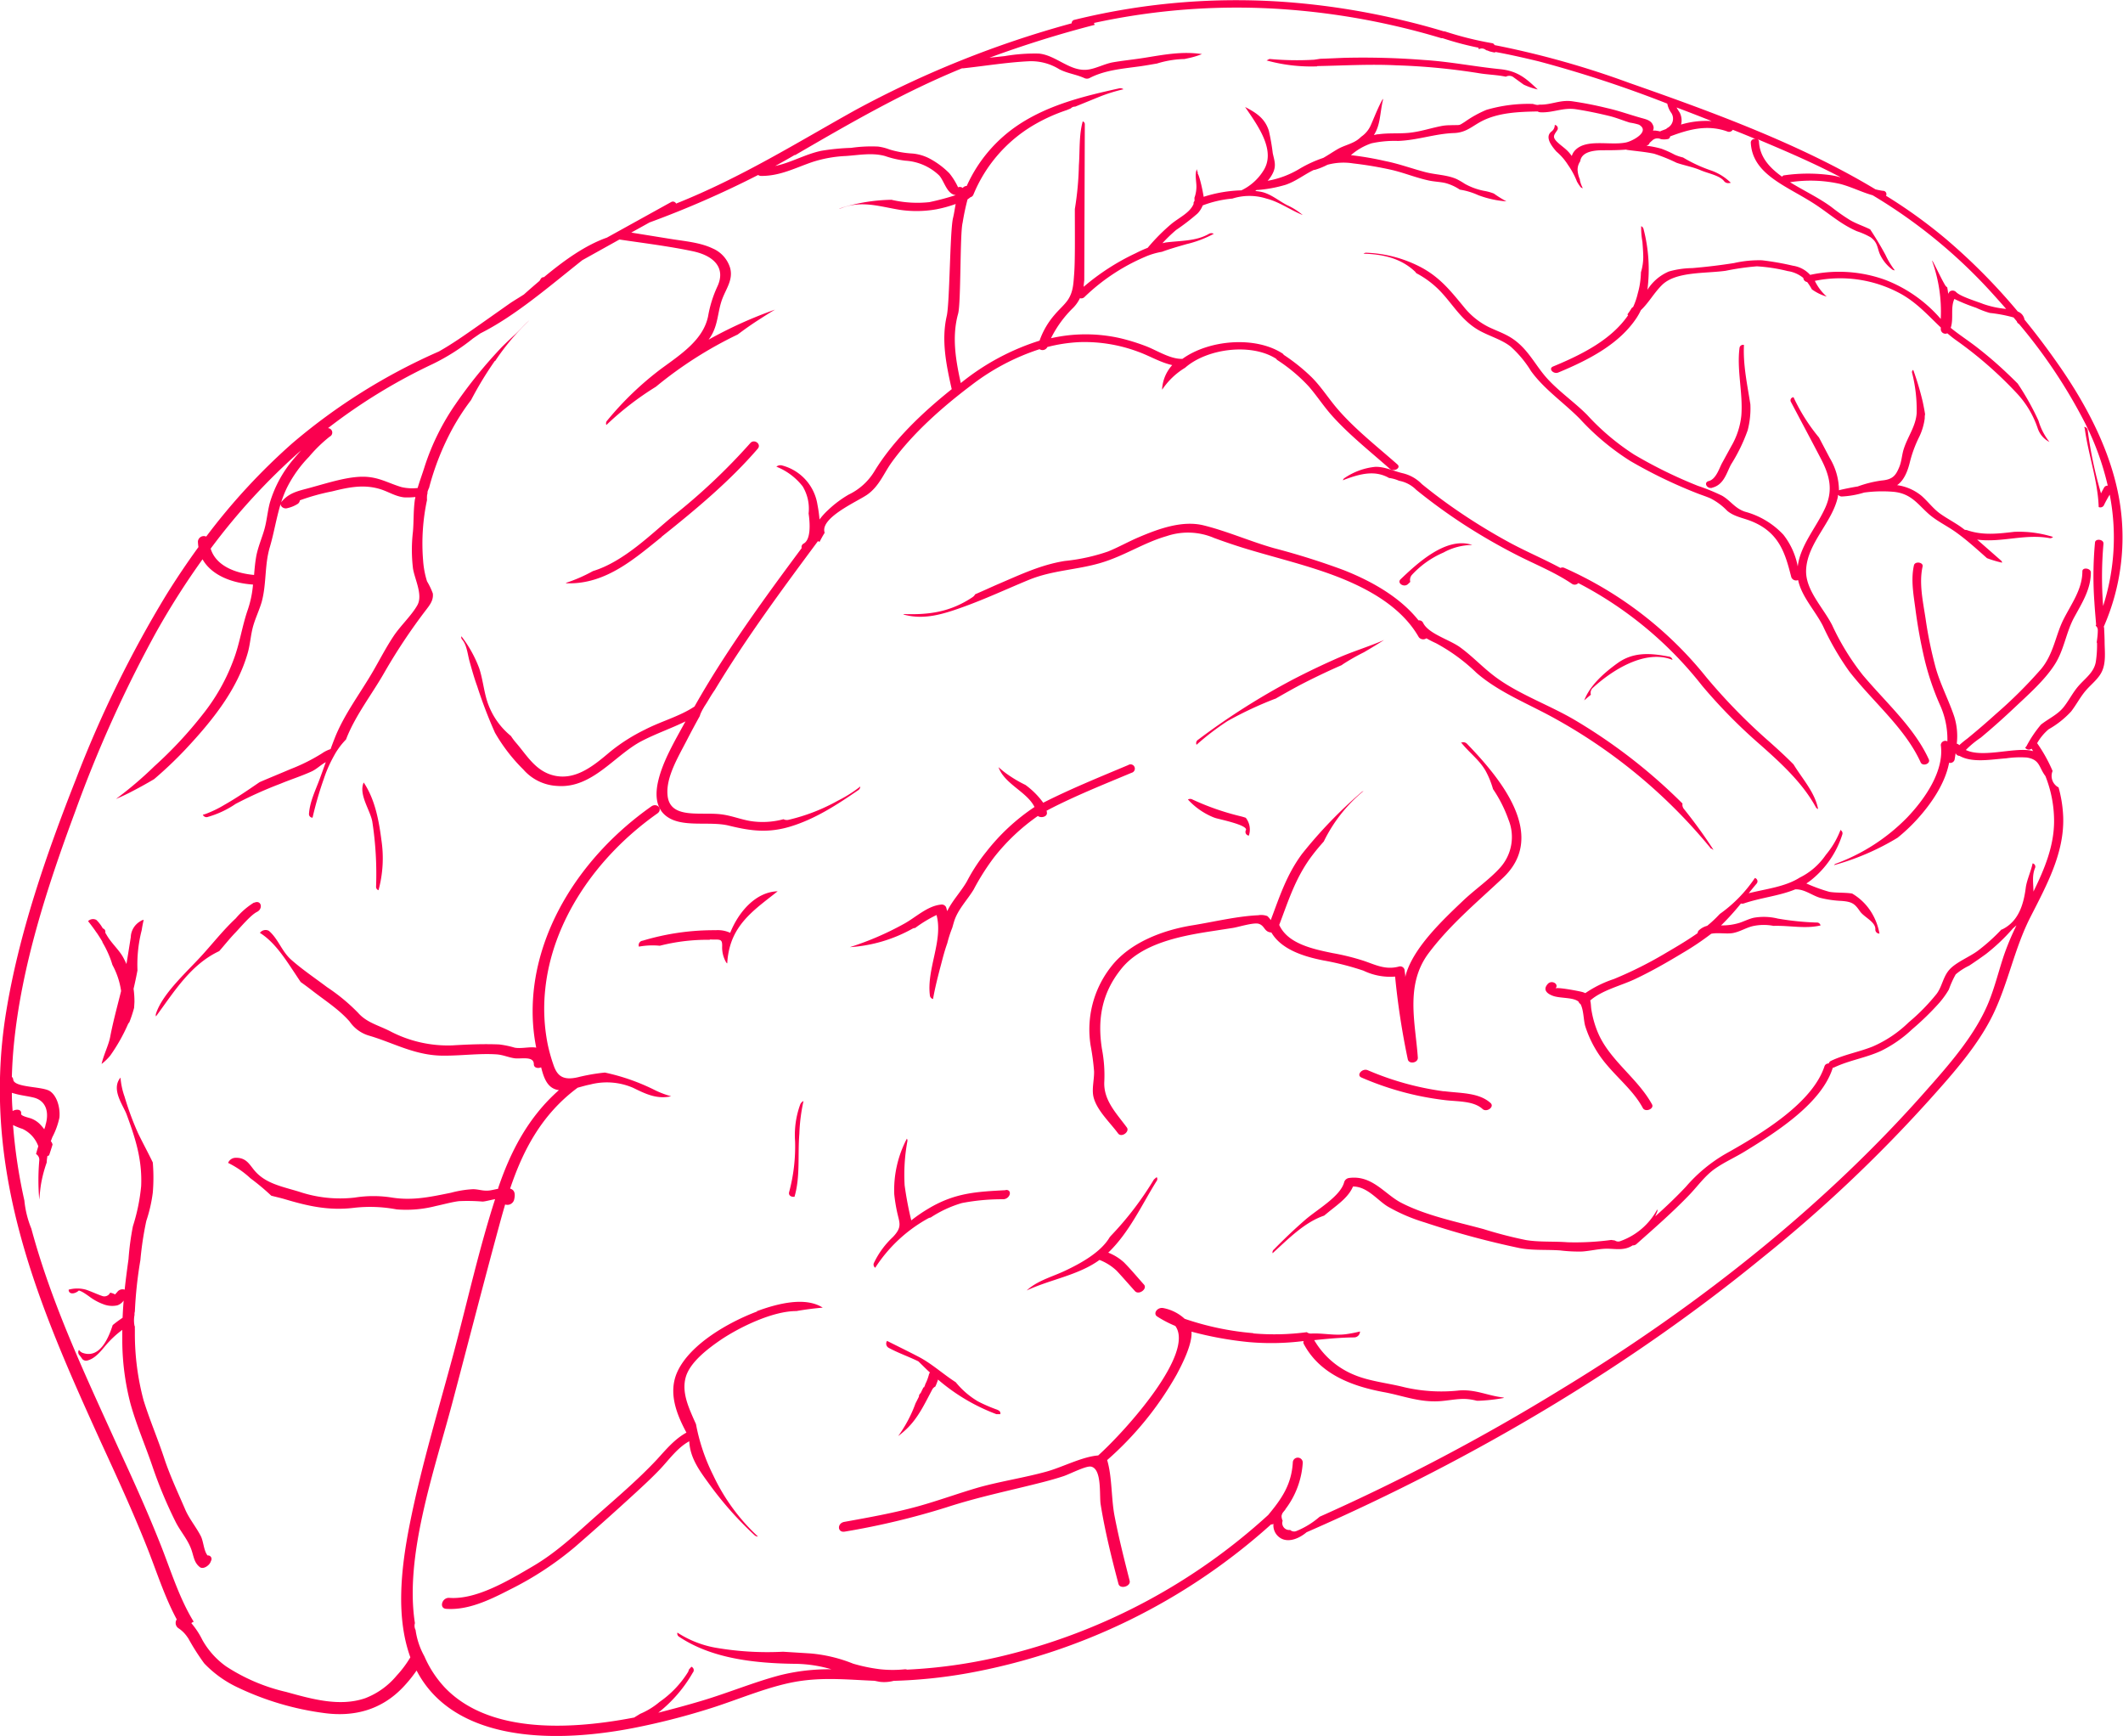 <svg xmlns="http://www.w3.org/2000/svg" viewBox="0 0 357.96 292.66"><path d="M354.66 91.65c.08-.72-1.34-.92-1.42-.2a61.22 61.22 0 0 0-.1 10.11c.07 1.22.19 2.48.29 3.74l-.08.19a.92.92 0 0 1 .36.79c0 .72-.1 1.44-.2 2.14l.07-.13a18.85 18.85 0 0 1-.2 3.26c-.28 1.74-1.67 2.7-2.84 4-1 1.12-1.61 2.4-2.51 3.56-1 1.33-2.57 2-3.9 3.05a20 20 0 0 0-2.41 3.57 1 1 0 0 1-.26.31.75.75 0 0 0 1.08.18l.27.41a5.39 5.39 0 0 0-.55-.12c-2.93-.47-8 1.27-10.8-.07a15.87 15.87 0 0 1 2.52-2.08l1.38-1.17q2.16-1.86 4.19-3.78c2.44-2.3 5.16-4.68 6.88-7.35 1.62-2.5 1.92-5.46 3.31-8s2.8-4.77 2.8-7.55c0-.73-1.43-.93-1.43-.19 0 3-1.82 5.42-3.17 8.08s-1.66 5.83-3.79 8.39a76.86 76.86 0 0 1-7.6 7.56q-2.33 2.11-4.82 4.15a17.21 17.21 0 0 0-1.38 1.13.64.64 0 0 0-.42-.25 11 11 0 0 0-.42-4.56c-.93-2.79-2.35-5.44-3.14-8.27a69 69 0 0 1-1.69-8.21c-.44-2.91-1.14-6-.51-8.83.16-.74-1.3-.94-1.46-.2-.53 2.39-.09 4.84.24 7.29a84.51 84.51 0 0 0 1.56 8.61 45.16 45.16 0 0 0 2.53 7.5 14 14 0 0 1 1.31 6.27.76.76 0 0 0-1.11.62c.59 4.28-2.52 8.92-5.68 12.23a32.52 32.52 0 0 1-12 7.77.75.75 0 0 0-.33.23h.08a42.15 42.15 0 0 0 10.63-4.59 29.69 29.69 0 0 0 3.34-3.15c2.45-2.7 4.71-6.08 5.36-9.5a.75.75 0 0 0 .92-.5q.1-.56.18-1.12a.71.71 0 0 0 .66.46c2.16 1.22 5.28.6 7.82.42a16.43 16.43 0 0 1 3.53-.14c1.8.29 2 1.18 2.59 2.28a6.27 6.27 0 0 0 .54.85 20.53 20.53 0 0 1 1.46 7.58c0 4.18-1.59 8.05-3.48 11.89 0-1.33-.28-2.68.28-4a.57.57 0 0 0-.42-.76c-.29 1.39-1 2.85-1.16 4.15-.38 2.91-1.27 5.68-4 7h-.09a31.66 31.66 0 0 1-4.06 3.64c-1.37 1-3.6 1.89-4.7 3.11s-1.22 2.8-2.15 4.07a33.6 33.6 0 0 1-4.73 4.83 20.22 20.22 0 0 1-6.07 4.08c-2.3.92-4.75 1.34-7 2.4a.72.72 0 0 0-.42.47.68.68 0 0 0-.71.45c-2 6.11-10.33 11.22-16.59 14.72a25.93 25.93 0 0 0-6.78 5.6c-1.63 1.73-3.38 3.4-5.18 5 .13-.27.24-.55.35-.81a.61.61 0 0 0 0-.37 11.34 11.34 0 0 1-6.15 5.32 1 1 0 0 1-1-.08l-.61-.09a45.21 45.21 0 0 1-7.37.39c-2.28-.18-4.74 0-7-.37a71.69 71.69 0 0 1-7.16-1.85c-4.69-1.27-9.78-2.3-13.94-4.47-2.76-1.45-4.87-4.7-8.78-4.14a1 1 0 0 0-.78.7c-.63 2.4-4.52 4.57-6.57 6.35-1.83 1.59-3.58 3.26-5.28 5a.63.63 0 0 0-.22.63c2.67-2.43 5.4-5.23 8.69-6.34l.93-.76c1.65-1.31 3.22-2.45 3.94-4.15 2.42 0 4.13 2.33 5.85 3.37a29.42 29.42 0 0 0 6.23 2.68 144.81 144.81 0 0 0 16 4.33c2.23.43 4.59.23 6.89.4a25.46 25.46 0 0 0 3.65.18c1.49-.1 3-.51 4.43-.47s2.77.31 4.11-.57a.85.85 0 0 0 .65-.23c3.06-2.71 6.12-5.39 8.87-8.25 1.41-1.46 2.63-3.22 4.34-4.43 1.56-1.1 3.45-1.94 5.09-2.95 5.72-3.49 12.91-8.22 14.76-14a.53.53 0 0 0 0-.07 1 1 0 0 0 .29-.08c2.52-1.19 5.35-1.61 7.85-2.76a21.11 21.11 0 0 0 5.27-3.66 46.51 46.51 0 0 0 4.6-4.48 14.88 14.88 0 0 0 1.59-2.22 16.23 16.23 0 0 1 1.15-2.55 10.26 10.26 0 0 1 2.27-1.47q1.51-1 2.88-2a32.62 32.62 0 0 0 4.5-4.28l.6-.52a44.59 44.59 0 0 0-2.1 5c-.89 2.64-1.53 5.35-2.61 8-2.21 5.37-6.35 10.16-10.52 14.85-16.24 18.45-37.26 35.65-61.77 50.51a349.05 349.05 0 0 1-40.49 21.34 14 14 0 0 1-3.89 2.4 1 1 0 0 1-1.09-.17 1.17 1.17 0 0 1-1.26-1.55 1.46 1.46 0 0 1-.15-.47 1 1 0 0 1 0-.52l.13-.31c.15-.2.31-.39.47-.58v-.05a14.43 14.43 0 0 0 2.94-7.87.84.84 0 0 0-1.68 0c-.23 3.74-1.89 6.11-4.15 8.83a101.42 101.42 0 0 1-43.58 23.47 86.38 86.38 0 0 1-17.31 2.6.92.92 0 0 0-.36-.06 19.88 19.88 0 0 1-4.13 0 27.77 27.77 0 0 1-4.61-.95 24.93 24.93 0 0 0-7.17-1.72l-4.63-.29a51.28 51.28 0 0 1-11.57-.71 17.42 17.42 0 0 1-6.25-2.51.61.61 0 0 0 .26.68c5.34 3.58 12.33 4.5 19.7 4.58a22.54 22.54 0 0 1 6 .92 34 34 0 0 0-8.65 1c-4.4 1.16-8.8 3-13.24 4.32-2.37.71-4.82 1.37-7.3 2a23.33 23.33 0 0 0 5.82-6.75.62.62 0 0 0-.24-1c-.13.17-.28.33-.42.49a1.35 1.35 0 0 1-.17.45 17.13 17.13 0 0 1-4.78 5 12.68 12.68 0 0 1-3.26 2l-.88.54-.11.08c-12.38 2.39-24.92 2.23-31.9-5a18.4 18.4 0 0 1-3.5-5.33 12.69 12.69 0 0 1-1.48-4.43 1.52 1.52 0 0 1-.11-1.15c-1.77-11.3 3.22-25.55 6.27-37 2.75-10.37 5.37-20.61 8.13-30.72.26-.95.53-1.9.81-2.86a1.18 1.18 0 0 0 1.5-.74c.31-1.21 0-1.75-.66-1.93 2.1-6.24 5.2-12.4 11.3-16.95l.07-.06c.74-.2 1.47-.42 2.12-.54a11.18 11.18 0 0 1 7.2.53c2.06 1 4 2 6.46 1.45a15.82 15.82 0 0 1-2.66-1 35.3 35.3 0 0 0-8.51-3 32 32 0 0 0-4.55.79c-2.5.58-3.47-.22-4.09-2a28.31 28.31 0 0 1-1-3.55 30.76 30.76 0 0 1-.43-9.15c1.11-11.29 8.28-22.25 18.9-29.76 1-.68 0-1.89-1-1.2-12 8.47-19.67 21-20 33.67a31.55 31.55 0 0 0 .59 7c-1.06-.2-2.51.22-3.64 0a15.75 15.75 0 0 0-2.61-.54c-2.61-.11-5.25 0-7.92.16a21 21 0 0 1-10.27-2.29c-2-1.07-4.1-1.49-5.6-3.21a31.84 31.84 0 0 0-5.23-4.32c-2-1.51-4.22-3-6.07-4.65-1.59-1.43-2.14-3.47-3.74-4.85a1.2 1.2 0 0 0-1.51.35c2.4 1.49 4.14 4.18 5.69 6.5.4.6.79 1.2 1.19 1.79.66.47 1.31.95 1.94 1.44 2.2 1.71 4.53 3.18 6.32 5.23a6 6 0 0 0 3.31 2.38c4.2 1.23 7.85 3.44 12.77 3.36 2.87 0 5.81-.4 8.62-.22 1.16.07 2 .5 3.08.66s3.27-.44 3.27 1c0 .62.68.75 1.23.53.43 1.65 1 3.6 3 3.84-5.26 4.64-8.22 10.53-10.24 16.51v.12l-1 .21c-1.38.3-2-.1-3.21-.14a17.93 17.93 0 0 0-3.74.6c-3.62.74-6.52 1.35-9.93.82a19.91 19.91 0 0 0-6.33 0 21.66 21.66 0 0 1-9.38-1c-2.87-.87-5.57-1.36-7.41-3.46-.94-1.08-1.43-2.31-3.31-2.25a1.38 1.38 0 0 0-1.23.86 15.43 15.43 0 0 1 3.76 2.59 39 39 0 0 1 3.52 2.94c.77.2 1.55.37 2.29.59 3.7 1.1 7.38 2 11.76 1.44a24.09 24.09 0 0 1 7.09.28 20 20 0 0 0 6.6-.57c1.29-.27 2.6-.65 3.88-.82a30.41 30.41 0 0 1 4 .07c.37 0 1.32-.26 2.12-.41-2.71 8.42-4.61 17-6.9 25.62-2.57 9.64-5.58 19.49-7.52 29.31-1.52 7.69-2.28 15.67.13 22.31a18.16 18.16 0 0 1-2.32 3.1 12.88 12.88 0 0 1-5.3 3.8c-4.33 1.49-9.08.11-13.32-1.06a31.32 31.32 0 0 1-10.13-4.31 13.66 13.66 0 0 1-4-4.46 13.64 13.64 0 0 0-1.86-2.83 1.41 1.41 0 0 1 .4-.24c-2.58-4.2-4-9.13-5.88-13.73-2.12-5.3-4.47-10.48-6.86-15.64-5.43-12-11.16-24-14.64-36.91a16.72 16.72 0 0 1-1.17-4.73 89.27 89.27 0 0 1-1.91-12.72 11.31 11.31 0 0 0 1.6.65 5.17 5.17 0 0 1 2.66 2.93c-.14.44-.27.87-.38 1.31a1.11 1.11 0 0 1 .54 1.09 38.21 38.21 0 0 0 0 6.59c.07-.8.15-1.6.26-2.39a22.26 22.26 0 0 1 1-3.88c0-.36.06-.71.11-1.07a1.79 1.79 0 0 0 .29-.13c.2-.6.4-1.2.58-1.81a1.26 1.26 0 0 0-.29-.57l.25-.67a12.76 12.76 0 0 0 1.2-3.31c.15-1.52-.33-3.58-1.58-4.44s-6.07-.57-6.21-1.97a.66.66 0 0 0-.23-.45q.07-2.66.33-5.37c1.28-13.22 5.57-26.5 10.34-39.34a212.85 212.85 0 0 1 13.66-30.26 130.56 130.56 0 0 1 7.82-12.29c1.47 2.6 4.76 4 8.51 4.26a17.65 17.65 0 0 1-.87 4.21c-1 2.87-1.37 5.82-2.49 8.68a33 33 0 0 1-5.12 9 69.23 69.23 0 0 1-8.15 8.74 63.5 63.5 0 0 1-6.48 5.52c.77-.33 1.53-.68 2.28-1.06 1.41-.72 2.8-1.48 4.16-2.29a67.46 67.46 0 0 0 5.18-4.91c4.83-5.14 8.83-10.25 10.58-16.29.47-1.61.51-3.22 1-4.82.4-1.31 1-2.56 1.38-3.87.83-3.08.46-6.16 1.36-9.2 1-3.37 1.35-7 3-10.25a20.93 20.93 0 0 1 3.61-5 24.12 24.12 0 0 1 3.49-3.4.75.75 0 0 0-.29-1.43 94.85 94.85 0 0 1 17.7-10.83 35.74 35.74 0 0 0 6.75-4.29l1.25-.86c5.85-2.93 11.53-7.85 17.19-12.34l6.25-3.48c4.18.62 8.44 1.14 12.48 2 3.58.79 5.5 2.89 4 6a20 20 0 0 0-1.53 4.95c-.81 3.86-4.33 6.24-7.79 8.75a53.08 53.08 0 0 0-9.22 8.82.69.69 0 0 0-.14.75 50.63 50.63 0 0 1 8.35-6.45 67.66 67.66 0 0 1 13.8-8.81c1.1-.83 2.23-1.63 3.39-2.38.92-.59 1.89-1.22 2.9-1.81a72.41 72.41 0 0 0-11.2 5.06l.3-.43c1.37-2.11 1.19-4.4 2.06-6.58.68-1.71 1.75-3.12 1.29-5a5.22 5.22 0 0 0-3-3.38c-2.09-1-4.71-1.21-7.07-1.59l-6.62-1.07 3.08-1.71a164.94 164.94 0 0 0 18.31-8 .91.91 0 0 0 .56.16c3.22 0 5.76-1.39 8.63-2.36a21.36 21.36 0 0 1 5.59-1c2.22-.15 4.43-.59 6.6 0a16.38 16.38 0 0 0 3.44.79 9 9 0 0 1 5.59 2.38c.93.82 1.35 3.29 2.92 3.42a44.43 44.43 0 0 1-4.47 1.19 19 19 0 0 1-6.38-.4 30 30 0 0 0-8.28 1.31l-.58.22a1.06 1.06 0 0 0 .28-.07c3.47-1.39 6.42-.36 9.9.22a19.2 19.2 0 0 0 6.23-.07 21.48 21.48 0 0 0 3.28-.9c-.16.79-.26 1.6-.45 2.36-.53 2.22-.55 14.28-1.06 16.52-.94 4.11-.08 8.27.84 12.34-5 4-9.88 8.64-13.07 13.9a10.23 10.23 0 0 1-4.3 3.87 18.39 18.39 0 0 0-3.49 2.62 11.2 11.2 0 0 0-1.43 1.58 22.53 22.53 0 0 0-.35-2.51 8.11 8.11 0 0 0-5.93-6.59 1.08 1.08 0 0 0-1 .2 1.4 1.4 0 0 1 .28.11 10.54 10.54 0 0 1 4.16 3.21 7.3 7.3 0 0 1 1 4.56c.28 1.92.34 4.38-.8 5.06a.66.66 0 0 0-.37.78c-4.46 6-8.94 12.11-13.07 18.48-1.75 2.7-3.43 5.44-5 8.23-.26.17-.53.34-.81.5-2.35 1.35-5.08 2.12-7.55 3.4a30.33 30.33 0 0 0-5.89 3.75c-2.76 2.33-6 5.07-9.9 3.86-2.84-.88-4.27-3.5-6-5.46a10.54 10.54 0 0 1-.8-1.08 12.51 12.51 0 0 1-4-5.83c-.58-1.83-.75-3.77-1.35-5.59a20.78 20.78 0 0 0-3-5.39.56.56 0 0 0 .13.56c.79.92.92 2.51 1.23 3.62.4 1.43.79 2.85 1.3 4.24a77.56 77.56 0 0 0 3 7.84 29.11 29.11 0 0 0 4.79 6.21 8.08 8.08 0 0 0 5.73 2.76c5.88.45 9.65-5.19 14.2-7.56 2.42-1.26 5-2.14 7.4-3.32l-.23.41c-1.64 3-3.59 6.32-4.36 9.59-.5 2.11-.51 4.49 1.29 5.92 2.65 2.1 7.26.83 10.61 1.65 3.59.88 6.61 1.33 10.52.11 4.16-1.29 7.84-3.71 11.26-6.06a.76.76 0 0 0 .38-.64 22.17 22.17 0 0 1-3.79 2.39 31.71 31.71 0 0 1-8.35 3.23 1.25 1.25 0 0 1-.81-.11 13.39 13.39 0 0 1-5.55.31c-1.7-.28-3.23-.93-5-1.14-3.51-.42-8.68.89-9-3.28-.26-3 1.8-6.37 3.25-9.19q1.06-2.06 2.19-4.09a4.15 4.15 0 0 1 .22-.6l.21-.42.07-.12.2-.35.05-.09.26-.4.27-.43.6-1c.21-.33.43-.67.66-1 5.28-8.76 11.39-17 17.39-25.09a.67.67 0 0 0 .27.12l.33-.62c.15-.27.33-.59.53-.9-.87-2.52 5.5-5.26 7.18-6.43 2-1.41 2.78-3.57 4.07-5.38 3.51-4.88 8.52-9.33 13.47-13.06a38.08 38.08 0 0 1 11.51-6.08.91.91 0 0 0 1.32-.37 26.69 26.69 0 0 1 5.36-.82 25.84 25.84 0 0 1 10 1.64c1.91.69 3.69 1.79 5.69 2.23a6.62 6.62 0 0 0-1.7 3.93v.22a12.24 12.24 0 0 1 3.87-3.7c3.72-3.27 11.17-4.2 15.36-1.51a.71.71 0 0 0 .22.23 27.68 27.68 0 0 1 5.28 4.44c1.34 1.55 2.43 3.23 3.78 4.77 2.89 3.27 6.52 6.14 9.86 9.09.69.6 2-.13 1.28-.74-3.54-3.12-7.44-6.16-10.39-9.7-1.38-1.67-2.53-3.46-4.07-5a31.76 31.76 0 0 0-4.69-3.76.68.68 0 0 0-.24-.25c-4.59-2.95-12.38-2.29-16.84.93h-.15c-2 0-4.21-1.46-6-2.14a33.79 33.79 0 0 0-4.41-1.36 26.36 26.36 0 0 0-10-.29c-.54.09-1.08.19-1.6.31a18.74 18.74 0 0 1 3.74-5.13 6.13 6.13 0 0 0 1.14-1.62.76.76 0 0 0 .77-.2 33.65 33.65 0 0 1 10.14-6.74 12.2 12.2 0 0 1 2.92-.88c1.35-.5 2.73-.89 4.13-1.29a19 19 0 0 0 4.6-1.74.8.8 0 0 0-.8 0c-2.18 1.26-4.73 1.13-7.3 1.46l-.55.12a25 25 0 0 1 2.31-2.23 36.82 36.82 0 0 0 3.6-2.77 4.14 4.14 0 0 0 .88-1.37 18.56 18.56 0 0 1 5-1.15 9.42 9.42 0 0 1 5.75 0c2.15.54 4.06 1.95 6.11 2.77a11.14 11.14 0 0 0-2.6-1.65c-1.47-.74-2.86-2-4.56-2.29-.27-.05-.56-.08-.84-.12l.22-.16h.19a22.58 22.58 0 0 0 4.72-.88c1.77-.61 3.12-1.72 4.74-2.5h.13a12 12 0 0 0 2.17-.87 10.38 10.38 0 0 1 4.35-.23 62.16 62.16 0 0 1 6.51 1.1c2.13.5 4.14 1.34 6.27 1.79.89.19 1.83.21 2.72.41a8 8 0 0 1 2.47 1.12 11.79 11.79 0 0 1 3.1.93 16.94 16.94 0 0 0 4.76 1.05 19.56 19.56 0 0 1-2.12-1.32 8.19 8.19 0 0 0-1.41-.41 11 11 0 0 1-3.47-1.22 14.21 14.21 0 0 0-1.35-.79c-1.66-.75-3.55-.73-5.31-1.19-2.27-.59-4.42-1.4-6.74-1.86a52.21 52.21 0 0 0-5.82-1 10.16 10.16 0 0 1 3.47-2 18.31 18.31 0 0 1 4.49-.4c3.29-.12 6.21-1.22 9.42-1.33 2.1-.07 3.11-1.22 4.81-2.07 2.77-1.37 6-1.51 9.3-1.57a.93.93 0 0 0 .46.14c2.14.11 3.77-.84 6-.51 1.84.28 3.75.68 5.56 1.12 1.22.29 2.33.77 3.51 1.13a10.23 10.23 0 0 1 1.55.35c2 1.17-1.19 2.81-2.21 3-2.69.56-6.75-.71-8.62 1.38a2.39 2.39 0 0 0-.5.9 7.39 7.39 0 0 0-.6-.74c-.52-.55-1.19-1-1.74-1.51-1.09-1-.62-1.29-.07-2.17a.58.58 0 0 0-.46-.82 1.35 1.35 0 0 1-.54 1.1c-1.11.86-.21 2.22.82 3.39a9.88 9.88 0 0 1 1.95 2.25 13.19 13.19 0 0 1 1.52 2.83l.26.43.27.39a.71.71 0 0 0 .45.28 5.17 5.17 0 0 1-.49-1.33v-.14a4.78 4.78 0 0 1-.39-1.56 2.5 2.5 0 0 1 .44-1.5c.19-1.43 1.81-1.83 3.58-1.87 1.41 0 2.8 0 4.16-.11a.89.89 0 0 0 .23.06c1.48.2 3 .32 4.47.63a28.11 28.11 0 0 1 3.8 1.53c1.35.47 2.73.69 4.06 1.26s3.25.87 4 1.89a.89.89 0 0 0 .85.26h.11l.12-.05a9 9 0 0 0-3.49-2.12 24.44 24.44 0 0 1-4.55-2.13 7.84 7.84 0 0 1-1.43-.48 17.28 17.28 0 0 0-2.23-1 16.76 16.76 0 0 0-2.5-.5l.25-.13a.5.5 0 0 0 .27-.36l.54-.48a1.28 1.28 0 0 1 1.34-.15 3 3 0 0 0 1.14 0 .46.46 0 0 0 .43-.45c2.94-1.1 6.16-2.09 9.64-.84a.73.73 0 0 0 .93-.28q2 .78 3.89 1.58a.64.64 0 0 0-.85.53c.23 5.53 6.21 7.38 11 10.56 2.31 1.53 4.25 3.29 6.89 4.43a12.64 12.64 0 0 1 2.31 1.02c1.23.89 1.11 1.82 1.58 2.88a6.68 6.68 0 0 0 2 2.5.71.71 0 0 0 .5.19 14.12 14.12 0 0 1-1.57-2.6c-.79-1.47-1.66-2.91-2.58-4.3-1.1-.55-2.3-.93-3.37-1.55a32.77 32.77 0 0 1-3.14-2.2c-2.07-1.54-4.7-2.78-7-4.2a22.63 22.63 0 0 1 8.49.3c1.89.5 3.59 1.38 5.44 1.9a88.25 88.25 0 0 1 20.42 16.81q1.06 1.17 2.09 2.35a16.33 16.33 0 0 1-3.86-.83c-1.13-.45-3.84-1.25-4.57-2a.83.83 0 0 0-1.11-.09 3.43 3.43 0 0 0-.25.38c0-.36-.09-.73-.14-1.09a1.28 1.28 0 0 1-.4-.44c-.77-1.33-1.38-2.74-2.12-4.08a.52.52 0 0 0 0 .17 25.16 25.16 0 0 1 1.42 9.67 23.48 23.48 0 0 0-9.34-6.58 22.91 22.91 0 0 0-12.68-.85 4.87 4.87 0 0 0-2.89-1.54 46.81 46.81 0 0 0-5.23-.92 19 19 0 0 0-4.72.47q-3.48.55-7.06.85a15.1 15.1 0 0 0-3.92.57 7.93 7.93 0 0 0-3.62 3.09 26.88 26.88 0 0 0-.66-10.28.68.68 0 0 0-.39-.45 13.26 13.26 0 0 0 .21 2.64c.06.83.13 1.68.14 2.52a8.93 8.93 0 0 1-.39 2.61 15 15 0 0 1-.25 2.38c-.08.4-.17.79-.28 1.17a11.91 11.91 0 0 1-.78 2.29l-.24.18a11.87 11.87 0 0 1-.73 1.08.67.67 0 0 0 .12.14c-2.79 4.06-7.56 6.54-12.66 8.65-.85.35.07 1.37.91 1 5.38-2.23 10.33-4.89 13.19-9.22a10.69 10.69 0 0 0 .71-1.28c1.37-1.3 2.18-2.87 3.54-4.22 2.34-2.33 7.25-1.93 10.76-2.42a43.07 43.07 0 0 1 5.26-.75 28.39 28.39 0 0 1 5.19.8 5.35 5.35 0 0 1 2.64 1.16.74.74 0 0 0 .64.68 8.33 8.33 0 0 1 .72 1.1l.08.14a8.09 8.09 0 0 0 2.5 1.22 8.52 8.52 0 0 1-2-2.65 21.26 21.26 0 0 1 14.56 2.22c2.72 1.53 4.58 3.66 6.68 5.64v.37a.78.78 0 0 0 1.1.61c.46.39.93.78 1.44 1.14a66.93 66.93 0 0 1 10.22 8.91 16.18 16.18 0 0 1 3.56 5.91 4 4 0 0 0 2 2.36 10.52 10.52 0 0 1-1.85-3.59 44.92 44.92 0 0 0-3.5-6.25c-.6-.6-1.21-1.2-1.83-1.78q-2.32-2.21-4.91-4.23c-1.47-1.16-3.11-2.2-4.56-3.39.53-1.56-.07-3.39.62-4.87a30.62 30.62 0 0 0 3.67 1.49 14.93 14.93 0 0 0 2.31.87 24 24 0 0 1 4 .76l.55.66a.63.63 0 0 0 .36.43 88.49 88.49 0 0 1 11.15 16.73 46.54 46.54 0 0 1 3.82 10.54.64.64 0 0 0-.6.29c-.19.33-.36.66-.54 1a69.12 69.12 0 0 1-2.25-10.69.61.61 0 0 0-.59-.5 1.31 1.31 0 0 1 .12.38c.6 4.35 2.19 8.73 2.33 13.12a.68.68 0 0 0 .86-.26c.3-.62.63-1.23 1-1.83a37.74 37.74 0 0 1-1.11 18.77 63.62 63.62 0 0 1 .06-10.51m-347 98.12l-.21.61a7.89 7.89 0 0 0-.79-.92 4.14 4.14 0 0 0-1.44-.9c-.3-.12-1.73-.41-1.67-.78.12-.77-.77-.85-1.43-.48q-.13-1.51-.13-3.06l.73.2c1 .26 2 .36 3 .61 2.13.56 2.59 2.6 1.91 4.72m43.14-113.86c-.42.48-.82.94-1.19 1.38a20.23 20.23 0 0 0-4.08 7.43c-.4 1.48-.51 3-.91 4.45s-1.15 3.15-1.42 4.76c-.17 1-.26 2-.34 3-3.41-.31-6.49-1.68-7.32-4.44a107 107 0 0 1 15.26-16.58m83.3-49.77c9.3-5.4 18.29-10.61 28.14-14.63a1 1 0 0 0 .26 0c3.64-.4 7.3-1 10.95-1.18a9 9 0 0 1 5.19 1.35c1.38.71 2.86.86 4.25 1.5a1 1 0 0 0 .8 0c2.58-1.36 5.56-1.59 8.54-2 1-.14 1.92-.31 2.87-.47a16.8 16.8 0 0 1 4.64-.76l1-.22a13.91 13.91 0 0 0 1.94-.61c-3.35-.51-6.46.11-9.72.63-1.74.28-3.52.45-5.26.75-1.43.25-2.88 1.06-4.27 1.24-3 .38-5.34-2.45-8.27-2.71a30 30 0 0 0-5.75.43l-2.56.27c5.82-2.14 11.76-4 17.75-5.54a1.8 1.8 0 0 1-.12-.32 113.17 113.17 0 0 1 32.54-2.27 121.41 121.41 0 0 1 17.88 2.69q4.12.93 8.12 2.14h.21a52.58 52.58 0 0 0 6.06 1.61 1.59 1.59 0 0 1 .07.26 1.06 1.06 0 0 1 1.1.06l.2.13c.18 0 .35.12.52.17a9.49 9.49 0 0 0 1 .22l-.14-.14c2.44.43 4.89 1 7.33 1.58a201 201 0 0 1 21.77 7.15 4.06 4.06 0 0 0 .7 1.6 1.76 1.76 0 0 1-.68 2.5.54.54 0 0 0-.19.17l-.85.32a.6.6 0 0 0-.17.1 6.69 6.69 0 0 0-.78-.14 2.6 2.6 0 0 0-.45 0 1 1 0 0 0 0-.94c-.36-.89-1.35-1-2.26-1.28-1.8-.51-3.6-1.16-5.45-1.57a60.81 60.81 0 0 0-6-1.17c-2-.23-3.45.62-5.36.58h-.06a1.21 1.21 0 0 1-.66 0l-.47-.12a25.19 25.19 0 0 0-7.81 1 18.85 18.85 0 0 0-3.63 2.01c-1.15.72-.63.51-2.5.58a8.84 8.84 0 0 0-1.21.09c-2 .36-3.72 1-5.81 1.2-1.65.15-3.37 0-5 .23-.29 0-.56.08-.83.14 1.12-1.72 1-3.61 1.51-5.82a.49.49 0 0 0 0-.29c-.78 1.39-1.37 2.94-2 4.38a4.6 4.6 0 0 1-1.63 2c-.14.13-.29.27-.46.4-1 .81-2.42 1.05-3.56 1.72-.87.51-1.58 1-2.39 1.46a20.68 20.68 0 0 0-3.94 1.8 15.78 15.78 0 0 1-5.44 2.06 5.52 5.52 0 0 0 .94-1.43c.53-1.21.18-2-.08-3.23a36 36 0 0 0-.66-3.78c-.66-2.06-2.06-3-4-4 2.2 3.23 5.32 7.46 3 10.86a8.85 8.85 0 0 1-3.63 3.19 22.69 22.69 0 0 0-6.36 1.09c-.22-1.45-.84-4.06-1.11-4h.15c-.07-.18-.13-.36-.18-.54v-.13c-.39.82-.07 2.15-.08 2.95a5.62 5.62 0 0 1-.34 1.9 2.31 2.31 0 0 1 0 .56.44.44 0 0 0-.13.44c-.6 1.48-2.34 2.26-3.68 3.33a32.8 32.8 0 0 0-4.07 4.09 20 20 0 0 0-2 .9 38.94 38.94 0 0 0-8.79 5.67c0-.35.06-.72.1-1.14l.09-26.21a.51.51 0 0 0-.35-.54c-.65 2.31-.47 5-.65 7.41a51.58 51.58 0 0 1-.68 7.37c0 4.47.06 8.74-.12 11-.12 1.51-.14 3-1.09 4.37-.6.85-1.49 1.6-2.17 2.42a13.38 13.38 0 0 0-2.57 4.4 40.21 40.21 0 0 0-13.28 7.15c-.86-3.87-1.53-7.81-.45-11.7.5-1.83.29-13.52.76-15.34a39.76 39.76 0 0 1 .83-3.93 3.86 3.86 0 0 0 .47-.35.77.77 0 0 0 .51-.43 24.34 24.34 0 0 1 10.06-11.68 29.08 29.08 0 0 1 5.66-2.58l.68-.28.16-.13a.92.92 0 0 1 .6-.18l4.15-1.69a27.7 27.7 0 0 1 4-1.24.89.89 0 0 0-.74-.15c-6 1.32-11.73 2.75-16.75 6a24.33 24.33 0 0 0-8.94 10.45.9.9 0 0 0-.68.34.75.75 0 0 0-.78-.11 11.08 11.08 0 0 0-1.47-2.37 13.81 13.81 0 0 0-3.24-2.43 7.66 7.66 0 0 0-3-.9 16.3 16.3 0 0 1-3.85-.68 8.38 8.38 0 0 0-1.92-.49 23.73 23.73 0 0 0-4.56.22 37.19 37.19 0 0 0-5 .49c-2.73.57-5.09 2-7.79 2.56q1.66-.9 3.28-1.85m154.6-5.72a14.8 14.8 0 0 0-5.15.59 2.38 2.38 0 0 0 .08-.4 2.94 2.94 0 0 0-.19-1.37c-.12-.32-.45-.73-.64-1.11q3 1.13 5.9 2.29m21.68 9.47a13 13 0 0 0-1.47-.33 28.05 28.05 0 0 0-7.92 0 .47.47 0 0 0-.4.24c-2.16-1.54-3.78-3.35-3.9-5.93a.5.5 0 0 0-.21-.38c4.75 2 9.42 4 13.9 6.36m44.44 75.83a37.51 37.51 0 0 0 2.65-21.3c-1.4-8.27-5.57-16.31-10.88-23.74-1.61-2.28-3.32-4.53-5.13-6.75a1.76 1.76 0 0 0-1.13-1.36 101.16 101.16 0 0 0-12.07-12.19 85 85 0 0 0-10.15-7.33.56.56 0 0 0-.52-.83 11.87 11.87 0 0 1-1.26-.25c-12.56-7.57-27.38-13-41.5-17.94a149.89 149.89 0 0 0-22.73-6.38.5.5 0 0 0-.41-.32 56.64 56.64 0 0 1-8-2h-.16q-3.31-1-6.67-1.8a124 124 0 0 0-18.21-3 114.11 114.11 0 0 0-37.4 2.87.56.56 0 0 0-.44.58 170.58 170.58 0 0 0-36.48 14.63c-9.77 5.44-19.13 11.33-30.22 15.76a.6.6 0 0 0-.83-.26l-10.84 6c-3.61 1.27-7.13 3.77-10.62 6.67a.56.56 0 0 0-.54.3l-.21.33c-.88.75-1.76 1.51-2.63 2.29-.85.55-1.73 1.06-2.44 1.55l-5.39 3.8c-2.13 1.49-4.27 3-6.51 4.26a99.94 99.94 0 0 0-24.68 15.45 105.35 105.35 0 0 0-14.54 15.75 1 1 0 0 0-1.4.82 7.09 7.09 0 0 0 .09.95q-2.87 3.95-5.43 8.07a192.5 192.5 0 0 0-15.23 31.07c-5.05 12.81-9.65 26.12-11.8 39.45-4.33 27.1 5.87 49.95 16 72.28 2.66 5.78 5.32 11.56 7.69 17.5 1.66 4.14 3 8.5 5.11 12.41a1.07 1.07 0 0 0 .32 1.51 5.34 5.34 0 0 1 1.48 1.48l.08.11.07.1a38.45 38.45 0 0 0 2.68 4.21 18.81 18.81 0 0 0 5.52 4 48.4 48.4 0 0 0 14.64 4.37c5.08.71 9.73-.51 13.37-4.35a22.71 22.71 0 0 0 2.28-2.81c5.82 11.21 21.15 12.65 36.42 9.72a118.09 118.09 0 0 0 12.66-3.2c5.27-1.62 10.65-4.08 15.86-4.79 4.24-.58 8.23-.16 12.27 0l.85.17a6.23 6.23 0 0 0 2.38-.16 84.15 84.15 0 0 0 12.4-1.27 104.08 104.08 0 0 0 51.23-25.1.64.64 0 0 0 .41-.1 2.51 2.51 0 0 0 1.34 2.49c1.37.69 3.08-.09 4.24-1.07 28.94-12.64 55-28.43 76.67-46.14a240.31 240.31 0 0 0 28.31-26.71c4.17-4.64 8.36-9.38 10.86-14.63s3.54-11 6.2-16.21c2.8-5.49 5.7-10.81 5.54-16.77a21.32 21.32 0 0 0-.79-5.13l-.12-.05a2.18 2.18 0 0 1-.88-2.7 25.5 25.5 0 0 0-2.61-4.69 8.78 8.78 0 0 1 1.94-2.34 15.57 15.57 0 0 0 3.79-3c.9-1.16 1.54-2.45 2.5-3.56s2.19-2 2.75-3.31c.62-1.44.43-3.15.4-4.67 0-.87-.05-1.75-.09-2.62m-338.49 51.42l.32.48.19.3c.17.26.33.52.48.79v.07q.23.4.45.81l.07.13a18 18 0 0 1 .83 1.87c.12.33.23.65.33 1a13.07 13.07 0 0 1 1.46 4.34v.11c-.64 2.58-1.35 5.15-1.84 7.74-.26 1.35-1.1 3-1.44 4.52a9.06 9.06 0 0 0 1.45-1.4 29.87 29.87 0 0 0 3-5.3 1.33 1.33 0 0 1 .23-.33 22.81 22.81 0 0 0 .8-2.43l.06-1a15.3 15.3 0 0 0-.15-2.21q.37-1.56.66-3.11a23.25 23.25 0 0 1 .71-6.76c.09-.59.2-1.17.34-1.75a1.14 1.14 0 0 0-.58.24 3.22 3.22 0 0 0-1.6 2.68c-.24 1.51-.47 3-.73 4.52-.19-.43-.4-.85-.63-1.26-.75-1.26-1.91-2.26-2.69-3.6l-.24-.4v-.1a.57.57 0 0 0-.42-.64 6.43 6.43 0 0 0-1.09-1.43 1.19 1.19 0 0 0-1.4.2q.62.78 1.2 1.6l.23.34m26.56-5.08a12.92 12.92 0 0 0-3.08 2.67c-1.95 1.82-3.54 3.81-5.29 5.77-2.64 3-7 6.73-8.17 10.3a.7.7 0 0 0 0 .46c3.09-4.2 5.87-8.76 10.66-11 .88-1 1.74-2.09 2.69-3.08s2.61-3 3.69-3.54.71-2.1-.5-1.53m-7.84 110.04c-.67-.85-.67-2.37-1.16-3.31-.83-1.59-2-2.95-2.68-4.61-1.22-2.83-2.52-5.59-3.49-8.53-1.08-3.27-2.44-6.43-3.46-9.71a43.38 43.38 0 0 1-1.47-11.27v-.76a1.31 1.31 0 0 1 0-.28c0-.08 0-.17-.06-.26a4.84 4.84 0 0 1 0-1.82v-.32l.06-.29a70.17 70.17 0 0 1 .93-8.63 54.8 54.8 0 0 1 1-6.62 24.82 24.82 0 0 0 1.09-4.75 30.22 30.22 0 0 0 0-5.11c-.78-1.62-1.65-3.22-2.45-4.86a48.46 48.46 0 0 1-2.31-6.24 12.36 12.36 0 0 1-.68-3.19 1.43 1.43 0 0 0-.15.18c-1.36 1.95.6 4.49 1.17 6 1.45 3.94 2.66 7.58 2.46 12.1a32.09 32.09 0 0 1-1.39 6.77 45.5 45.5 0 0 0-.74 5.53c-.24 1.73-.47 3.45-.65 5.16a1.1 1.1 0 0 0-1.26.41c-.1.11-.25.26-.35.4a2.62 2.62 0 0 0-.84-.3 1.07 1.07 0 0 1-1.36.55c-.92-.32-1.81-.75-2.73-1.06a5.52 5.52 0 0 0-2.9 0v.14c.14.75 1.16.54 1.72 0a3.15 3.15 0 0 1 .69.31c.35.2.67.43 1 .66a9.22 9.22 0 0 0 2.42 1.34 4.08 4.08 0 0 0 2.36.2 2.13 2.13 0 0 0 1.08-.81q-.12 1.46-.18 2.9a19.07 19.07 0 0 0-1.67 1.24c-.74 2.3-2.2 5.63-5 4.7a1.23 1.23 0 0 1-.68-.53.72.72 0 0 0 0 .81 5.7 5.7 0 0 1 .55.73.86.86 0 0 0 .91.24c1.32-.35 2.28-1.64 3.09-2.59a16.53 16.53 0 0 1 2.75-2.56v2.1a42.8 42.8 0 0 0 1.38 10.34c1 3.6 2.51 7.06 3.71 10.59a74.68 74.68 0 0 0 3.89 9.32c.82 1.64 2.09 3 2.69 4.76.4 1.16.44 2.13 1.41 2.89.54.42 1.56-.23 1.81-.88l.08-.2a.6.6 0 0 0-.61-.89m48.51-201.37a40.1 40.1 0 0 1 5.77-6.86c-.9.77-1.73 1.78-2.62 2.57q-1 .92-2 1.91a78.91 78.91 0 0 0-7.85 9.68 40.1 40.1 0 0 0-5.16 10.4c-.38 1.24-.85 2.47-1.21 3.71a8.09 8.09 0 0 1-2.68-.14c-2.27-.66-3.88-1.75-6.52-1.76s-5.79 1-8.46 1.73c-2.2.64-3.87.8-5.28 2.49-.51.61.3 1.31 1 1.07a5.38 5.38 0 0 0 1.63-.66.83.83 0 0 0 .45-.65 36.11 36.11 0 0 1 5.44-1.51c2.84-.71 5.3-1.2 8-.41 1.44.42 2.59 1.24 4.13 1.42a12.67 12.67 0 0 0 1.9-.06c0 .11 0 .22-.06.33-.28 1.84-.19 3.64-.34 5.48a26.48 26.48 0 0 0 0 6.21c.27 1.8 1.72 4.48.74 6.22s-2.82 3.43-4 5.2c-1.28 1.92-2.31 3.93-3.46 5.92-2.23 3.84-5 7.43-6.56 11.52q-.32.81-.61 1.62a5.37 5.37 0 0 0-1.45.72 31 31 0 0 1-5.3 2.65c-1.73.74-3.48 1.45-5.22 2.2-1.94 1.33-3.89 2.67-5.94 3.83a19.07 19.07 0 0 1-3.16 1.53l-.47.14a.68.68 0 0 0 .88.35 16.13 16.13 0 0 0 4.66-2.19 69.17 69.17 0 0 1 7.54-3.39c1.68-.7 3.45-1.26 5.1-2 1-.42 1.65-1.16 2.55-1.64-.33.92-.66 1.85-1 2.77-.74 2-1.69 3.89-1.83 5.93a.6.6 0 0 0 .6.66 58.79 58.79 0 0 1 1.89-6.52 21.81 21.81 0 0 1 1.41-3.33c.14-.27.29-.54.44-.81l.12-.21c.17-.29.36-.57.55-.84a12.17 12.17 0 0 1 1.23-1.47l.12-.31c1.57-3.91 4.3-7.37 6.4-11.07a96.89 96.89 0 0 1 6.84-10.29c.77-1 1.41-1.78 1.28-2.95a12.06 12.06 0 0 0-.98-2.05 15.19 15.19 0 0 1-.66-3.52 35 35 0 0 1 .66-10.18 4.84 4.84 0 0 1 0-.68c0-.15.05-.3.08-.45v-.15c0-.18.1-.37.16-.54a1.43 1.43 0 0 1 .13-.27v-.06a44.73 44.73 0 0 1 3.9-9.85 38.87 38.87 0 0 1 3.16-4.86 59.6 59.6 0 0 1 4-6.59m-22.11 71.1a.94.94 0 0 0-.07.14c-.7 2 1.16 4.49 1.52 6.4a58 58 0 0 1 .64 11 .59.59 0 0 0 .41.59 20.51 20.51 0 0 0 .5-8.39c-.44-3.41-1.09-6.92-3-9.78m50.21-41.4c5.92-4.71 11.6-9.48 16.24-14.87.66-.77-.6-1.71-1.27-.93a102.47 102.47 0 0 1-13 12.27c-3.65 3-8.29 7.7-13.53 9.3a26.09 26.09 0 0 1-4.59 2 .94.94 0 0 0 .32.06c6.52.15 11.39-4.24 15.88-7.83m122.71-9.92a6 6 0 0 1 1.6.46 5.47 5.47 0 0 1 2.9 1.53 95.75 95.75 0 0 0 8.17 5.93 101.53 101.53 0 0 0 8.89 5.11c3.09 1.57 6.38 2.89 9.19 4.8a.82.82 0 0 0 1.08-.12 64 64 0 0 1 20.88 17.31 89.44 89.44 0 0 0 9.86 10c3.61 3.2 7.11 6.45 9.3 10.46a.66.66 0 0 0 .39.32c-.54-2.81-2.64-5.07-4.14-7.52-1.28-1.3-2.66-2.56-4.05-3.8a97.45 97.45 0 0 1-10.66-10.9 63.85 63.85 0 0 0-23.91-18.42.76.76 0 0 0-.68 0c-2.8-1.51-5.82-2.78-8.62-4.3a100 100 0 0 1-10.09-6.29q-2.4-1.71-4.66-3.55a6.61 6.61 0 0 0-3.19-1.82c-1.5-.34-3-1.11-4.62-1.09a11.08 11.08 0 0 0-5.16 1.85.58.58 0 0 0-.33.43l.22-.11c2.7-1 5.17-1.66 7.58-.27m54.37 62.46a.68.68 0 0 0 .3.21 81.81 81.81 0 0 0-5-6.91 1.1 1.1 0 0 1-.22-.89 92.11 92.11 0 0 0-17.89-13.92c-4.45-2.68-9.91-4.53-13.94-7.64-2-1.53-3.64-3.31-5.68-4.79-1.79-1.3-5.37-2.28-6.24-4.14a.73.73 0 0 0-.76-.39c-3-3.77-7.61-6.5-12.63-8.48a122.51 122.51 0 0 0-11.72-3.69c-4-1.13-7.83-2.84-11.85-3.84-3.62-.91-7.67.58-11 2-1.74.74-3.37 1.67-5.14 2.39a32.2 32.2 0 0 1-7.3 1.6c-4 .64-7.42 2.27-11.07 3.83-1.19.51-2.58 1.16-4.05 1.79a1.29 1.29 0 0 1-.43.48c-3.82 2.55-7.39 3-11.7 2.85a.77.77 0 0 0 .32.15c3.28.82 6.37-.12 9.53-1.25 3.91-1.39 7.57-3.11 11.33-4.66 4-1.64 8.12-1.67 12.15-2.87s7.21-3.4 11.13-4.52a11.2 11.2 0 0 1 8 .34c1.83.67 3.68 1.3 5.57 1.87 3.92 1.18 7.91 2.18 11.76 3.44 7 2.27 13.84 5.62 17.13 11.38a.94.94 0 0 0 1.3.21c.5.29 1 .55 1.6.82a30.75 30.75 0 0 1 6.84 5c3.93 3.41 8.92 5.27 13.56 7.89a90.57 90.57 0 0 1 26 21.77m-6.51-31.83a.7.7 0 0 0-.62-.57c-3.19-.61-6-.78-8.62 1.09-2.35 1.69-4.68 3.78-5.64 6.29.37-.32.74-.64 1.12-.95a1.12 1.12 0 0 1 .36-1.18c3.27-3 8.85-6.53 13.4-4.69m-38.61-18.1a10.15 10.15 0 0 1 4.86-1.27c-4.46-1.53-9.49 3.31-12.09 5.77-.68.64.56 1.46 1.24.82l.39-.37a1.29 1.29 0 0 1 .29-1.2 15.61 15.61 0 0 1 5.31-3.75m-28.39 24.68c1.33-.77 2.68-1.53 4-2.24q3.56-1.86 7.25-3.47a1.34 1.34 0 0 1 .21-.16 35.84 35.84 0 0 1 3.52-2q1.72-1 3.4-2.07c-2.39 1.05-5 1.84-7.43 2.88q-4 1.74-7.9 3.76a118.81 118.81 0 0 0-16.05 10.19.66.66 0 0 0-.25.84 43.7 43.7 0 0 1 5.23-4 62.25 62.25 0 0 1 8.05-3.77m-14.73 17a11.93 11.93 0 0 0 4.3 3l.34.12c.64.21 5.58 1.2 5.13 2.05a.62.62 0 0 0 .5.91 3.2 3.2 0 0 0-.52-3 10 10 0 0 0-1-.29 43 43 0 0 1-8-2.8.78.78 0 0 0-.74 0m46-9.67c1.33 1.72 3.16 3 4.22 4.92a15.25 15.25 0 0 1 1.21 3 22.67 22.67 0 0 1 2.62 5.19 7.73 7.73 0 0 1-1.37 8c-1.78 2-4.24 3.68-6.25 5.58-3.48 3.3-7.86 7.47-9.46 11.77a8.6 8.6 0 0 0-.33 1.14c0-.41-.09-.81-.13-1.22a.75.75 0 0 0-.92-.55c-2.36.65-4.12-.36-6.09-1a39.18 39.18 0 0 0-5.12-1.26c-3.65-.74-7.59-1.67-9-4.75 1.58-4.14 2.78-8.1 5.67-11.85.58-.76 1.2-1.49 1.84-2.21a25.54 25.54 0 0 1 6.7-8.51 1 1 0 0 0-.35.2 76.68 76.68 0 0 0-10 10.38c-2.65 3.57-3.81 7.28-5.29 11.18a3.23 3.23 0 0 0-.57-.68 3 3 0 0 0-1.55-.14c-3.57.16-7.5 1.12-11.09 1.7-5.19.84-10.65 3-13.73 7a17.12 17.12 0 0 0-3.43 13.26 40.32 40.32 0 0 1 .58 4.32c.05 1.42-.42 3-.09 4.37.55 2.24 2.78 4.28 4.14 6.13.57.77 2-.28 1.48-1-1.79-2.43-4-4.63-3.8-7.81a23.46 23.46 0 0 0-.4-5.42c-.74-4.72-.2-9.31 3.37-13.65 3.38-4.09 9.65-5.36 14.8-6.16l3.89-.6c.93-.14 3.62-1 4.43-.68 1 .35.86 1.37 2.08 1.45 1.61 2.75 5.17 4 8.73 4.7a47.42 47.42 0 0 1 6.79 1.73 10.41 10.41 0 0 0 5.34 1 126.68 126.68 0 0 0 2.14 13.95c.19.88 1.76.61 1.69-.3-.39-5.78-2.2-12.24 1.83-17.61 3.6-4.79 8.14-8.56 12.51-12.67 7.71-7.22-.62-17-6.07-22.64a.87.87 0 0 0-1-.14m-2.88 58.75a48.88 48.88 0 0 1-12.82-3.55c-.92-.4-2 .81-1.09 1.22a50.46 50.46 0 0 0 9.61 3.08c1.48.31 3 .56 4.51.74 2.15.26 4.78.1 6.31 1.49.69.63 2.06-.34 1.36-1-2-1.8-5.06-1.63-7.87-2m-123.78-25.57c1.72.05 2.14-.23 2.08 1.25a5 5 0 0 0 .64 2.54.63.63 0 0 0 .22.24 13.06 13.06 0 0 1 .5-3c1.26-4.3 4.75-6.56 8-9.16-3.76.11-6.63 3.57-8 7a5 5 0 0 0-2.44-.44 41.63 41.63 0 0 0-12.32 1.77.75.75 0 0 0-.63 1 12.74 12.74 0 0 1 3.52-.15 32.31 32.31 0 0 1 8.43-1m34.53-1.95l.14-.08a22.22 22.22 0 0 1 3.56-2.15c1.16 4.32-1.73 9.14-1.11 13.63a.68.68 0 0 0 .52.53c.35-2 .87-4 1.4-6 .29-1.11.59-2.26 1-3.4a20.5 20.5 0 0 1 .85-2.63c.1-.36.2-.71.31-1.07.63-2 2.16-3.51 3.28-5.34a40.25 40.25 0 0 1 3.43-5.42 34.23 34.23 0 0 1 7.41-7c.52.42 1.67.13 1.51-.61 0-.09 0-.17-.07-.25l.43-.24c4.5-2.33 9.3-4.24 13.93-6.18a.72.72 0 1 0-.57-1.3c-4.76 2-9.7 4-14.33 6.35a13.45 13.45 0 0 0-3-3 21.39 21.39 0 0 1-3.33-2 14.65 14.65 0 0 1-1.21-1c1 2.86 4.78 4.13 6.07 6.72a34.68 34.68 0 0 0-8.14 7.56 29.67 29.67 0 0 0-3.27 5c-1 1.73-2.47 3.25-3.31 5-.06-.23-.12-.46-.2-.69a.82.82 0 0 0-.9-.41c-2.24.24-4.16 2.1-6.07 3.17a50.11 50.11 0 0 1-9.25 4 24.87 24.87 0 0 0 10.5-3.08 1.27 1.27 0 0 1 .48-.16m-20.31 45.32c1-3.41.52-7 .82-10.63a30.14 30.14 0 0 1 .7-5.51 1.11 1.11 0 0 0-.55.57 15 15 0 0 0-.87 6.23 29.72 29.72 0 0 1-1 8.54c-.16.6.37.87.91.8m35.6-1.11c-4.83.26-8.51.41-13 3.09a26.8 26.8 0 0 0-2.92 2 58.32 58.32 0 0 1-1.12-5.91 31.15 31.15 0 0 1 .46-7.41.62.62 0 0 0-.08-.46 18.58 18.58 0 0 0-2.13 9.37 27.13 27.13 0 0 0 .48 3c.4 1.86.92 2.51-.72 4.23a14.52 14.52 0 0 0-3.16 4.3.66.66 0 0 0 .19.87 25 25 0 0 1 8.91-8.32 1.27 1.27 0 0 1 .44-.15 19.54 19.54 0 0 1 5.26-2.44 35.67 35.67 0 0 1 7-.64c1.17-.07 1.56-1.64.39-1.57m-41.84 20.46c-4.87 1.82-11.31 5.5-13.48 10.11-1.66 3.54-.19 7.2 1.49 10.34-2 1.1-3.4 2.81-5 4.56-3.09 3.3-6.64 6.32-10.13 9.41s-6.67 6.15-10.71 8.53c-4.26 2.51-9.62 5.69-14.13 5.36-1.25-.09-1.78 1.76-.55 1.85 3.62.26 7.18-1.4 10.76-3.25a54.58 54.58 0 0 0 11.02-7.23q5.11-4.44 10-8.93c1.43-1.31 2.84-2.62 4.17-4 1.52-1.57 3-3.74 5.05-4.84.12 3 2 5.32 3.63 7.58a58.77 58.77 0 0 0 7.39 8.27.82.82 0 0 0 .56.21 33.43 33.43 0 0 1-7.54-10.32 32.47 32.47 0 0 1-2.91-8.63l-.45-1c-.86-2-2-4.52-1.25-7s3.69-4.72 6-6.29c3-2 8.57-4.78 12.64-4.77 1.46-.26 2.94-.45 4.43-.58-2.86-1.83-7.38-.79-11.19.63m28.47 12.38l-.21.46-.07-.06-.49 1a.74.74 0 0 0-.29.6c-.19.37-.37.75-.57 1.12a22.4 22.4 0 0 1-2.93 5.53 16.2 16.2 0 0 0 1.36-1.15c2-1.88 3.1-4.29 4.37-6.67a1.2 1.2 0 0 1 .54-.54 9.48 9.48 0 0 0 .45-1.17 32.62 32.62 0 0 0 9.84 5.83h.66a.54.54 0 0 0-.31-.64l-.18-.1a25.84 25.84 0 0 1-3.25-1.4 14 14 0 0 1-3.77-3.24c-2.11-1.35-4-3.1-6.2-4.26-1.78-.93-3.59-1.81-5.38-2.71a.8.8 0 0 0 .28 1.17c1.61.88 3.38 1.48 5 2.28.55.53 1.08 1.07 1.59 1.55l.36.33a.85.85 0 0 0-.18.37 8 8 0 0 1-.65 1.68m39.08-35c-.17.13-.33.27-.49.41a54.12 54.12 0 0 1-7.27 9.51l-.18.21c-1.53 2.63-5.1 4.51-7.46 5.63-1.94.93-4.08 1.5-5.84 2.78a7.93 7.93 0 0 0-.7.58c4-1.88 8.7-2.55 12.28-5.15a8.88 8.88 0 0 1 2.89 1.82c1.05 1.13 2.06 2.3 3.09 3.44.65.72 2.16-.39 1.51-1.11-1.12-1.25-2.19-2.55-3.38-3.75a8.55 8.55 0 0 0-2.64-1.63c3.59-3.43 5.76-8.28 8.17-12.09a.55.55 0 0 0 0-.64m115.32-58.59a14.49 14.49 0 0 1-2.49 4.25 11.45 11.45 0 0 1-4.42 3.85c-2.45 1.55-5.64 1.89-8.59 2.63.44-.55.88-1.09 1.33-1.62a.58.58 0 0 0-.29-.95 23.49 23.49 0 0 1-5.91 6.06l-.56.58a20.39 20.39 0 0 1-1.57 1.42 3.23 3.23 0 0 0-1.36.73.66.66 0 0 0-.25.5c-1.63 1.15-3.39 2.2-5.14 3.22a67.07 67.07 0 0 1-9 4.53 19 19 0 0 0-4.8 2.37 3.31 3.31 0 0 0-.71-.24c-.73-.18-4.09-.8-4.32-.55.66-.74-.64-1.5-1.3-.76-.85.94-.2 1.61.85 2 1.23.46 3.5.22 4.35 1a.65.65 0 0 0 .31.38c.56 1 .51 2.78.82 3.77a18.69 18.69 0 0 0 3.58 6.44c2.12 2.53 4.61 4.53 6.12 7.33.43.78 2 .12 1.53-.65-2.44-4.42-7.14-7.4-9.11-12.07a16.77 16.77 0 0 1-1.1-3.89c-.08-.49-.06-1-.19-1.52 2-1.76 5.24-2.5 7.64-3.65 2.76-1.31 5.37-2.81 7.92-4.35a46.92 46.92 0 0 0 4.84-3.25c1.14-.23 2.61.07 3.65-.12 1.2-.22 2.18-.88 3.33-1.16a8.65 8.65 0 0 1 3.52-.05c2.66-.09 5.33.54 7.93-.07a.61.61 0 0 0-.66-.49 47.28 47.28 0 0 1-6.55-.67 9.78 9.78 0 0 0-4.08-.13c-.83.2-1.54.57-2.34.84a9.85 9.85 0 0 1-3.15.44l.23-.21a43.61 43.61 0 0 0 3.13-3.48 1 1 0 0 0 .46 0c2.92-1 6-1.27 8.71-2.39h.07c1.55 0 2.68 1 4.1 1.43a18 18 0 0 0 3.57.52c1.89.14 2.29.5 3.17 1.77.7 1 2.69 1.78 2.58 3.07a.67.67 0 0 0 .7.67 10.25 10.25 0 0 0-1.34-3.54 9.36 9.36 0 0 0-3.27-3.21c-1.24-.2-2.7-.09-3.85-.29a28 28 0 0 1-3.87-1.41 9.81 9.81 0 0 0 .83-.59 16 16 0 0 0 5.24-7.69.6.6 0 0 0-.27-.69m-99.09 84.78a47.74 47.74 0 0 1-11.54-2.42 7.34 7.34 0 0 0-3.62-1.81c-1-.17-1.76.94-1 1.43a19.3 19.3 0 0 0 3.05 1.59c3.33 4.56-8.19 17.48-13 21.83-2.75.21-6.16 2.05-8.89 2.77-3.68 1-7.39 1.56-11.09 2.57-3.49 1-6.94 2.28-10.45 3.25-4.11 1.13-8.24 1.86-12.38 2.61-1.26.23-1.17 1.87.09 1.64a127.23 127.23 0 0 0 17.1-4.08c5.49-1.79 10.84-2.86 16.29-4.26 1.16-.3 2.31-.62 3.46-1 1-.32 3.79-1.78 4.65-1.62 1.89.37 1.39 4.87 1.63 6.36.73 4.54 1.84 9 3 13.39.24 1 2.14.45 1.89-.51-.92-3.63-1.84-7.25-2.55-10.94-.57-3-.39-6.53-1.24-9.4a55.18 55.18 0 0 0 11.74-14.46c1-1.88 2.63-5.11 2.48-7.19a59.56 59.56 0 0 0 9.66 1.76 43 43 0 0 0 9.25-.18.58.58 0 0 0 0 .46c2.56 4.83 7.54 7.05 13.54 8.16 3.11.57 5.89 1.72 9.27 1.53 1.49-.08 3-.44 4.5-.38a9.61 9.61 0 0 1 1.89.3h.37a30.17 30.17 0 0 0 4.23-.48.77.77 0 0 0-.29-.09c-2.54-.31-4.51-1.36-7.24-1.17a27.68 27.68 0 0 1-9.29-.54c-2.91-.74-6-1-8.68-2.18a13.87 13.87 0 0 1-6.52-5.76c2.25-.23 4.5-.44 6.72-.46a1 1 0 0 0 1-1 22.7 22.7 0 0 1-2.38.46c-2 .26-3.85-.21-5.82-.11a1.11 1.11 0 0 1-.77-.23 41.81 41.81 0 0 1-9 .21m120.2-135.43a.93.93 0 0 0-.26-.05l-.52-.39c-1.16-.84-2.48-1.51-3.64-2.34s-2-2-3.13-3a8.27 8.27 0 0 0-4.12-1.8c1.29-.87 1.86-2.68 2.15-3.86a20.86 20.86 0 0 1 1.58-4.28 10.07 10.07 0 0 0 .93-3.12c0-.22 0-.45.06-.68-.1-.7-.25-1.4-.39-2.09a48.57 48.57 0 0 0-1.61-5.4.42.42 0 0 0-.2.47 25.25 25.25 0 0 1 .78 6.84c-.17 2.23-1.49 3.89-2.17 6-.33 1-.35 2.07-.76 3.06-.57 1.37-1.05 2.12-3 2.28a19.35 19.35 0 0 0-4 1c-1.06.17-2.07.38-3 .59l-.17.06a10.75 10.75 0 0 0-1.54-5.42l-1.83-3.48a31 31 0 0 1-4.29-6.79.52.52 0 0 0-.46.75c1.68 3.2 3.4 6.4 5.07 9.61 1.53 2.93 2.05 5.32.76 8.22-1.44 3.25-4.25 6.37-4.66 9.95a12.36 12.36 0 0 0-2.42-5.35 13.73 13.73 0 0 0-6.46-3.88c-1.72-.56-2.44-1.87-3.88-2.7a32.62 32.62 0 0 0-4.07-1.66 77.71 77.71 0 0 1-10.77-5.28 40.27 40.27 0 0 1-7.91-6.68c-2.36-2.38-5.36-4.35-7.41-6.93-1.76-2.21-3-4.7-5.74-6.28-1.11-.64-2.35-1.07-3.5-1.63a12.57 12.57 0 0 1-4.23-3.48c-2.05-2.47-3.86-4.79-7-6.5a21.45 21.45 0 0 0-9.3-2.52.68.68 0 0 0-.52.16c3.17.08 6.25.73 8.66 3a1.34 1.34 0 0 1 .22.28 15.75 15.75 0 0 1 3.87 2.85c2.3 2.33 3.71 5.14 6.83 6.86 1.71.94 3.7 1.48 5.21 2.66a18.51 18.51 0 0 1 3.44 4.13c2.23 3.09 5.51 5.3 8.24 8.06a41.68 41.68 0 0 0 8.53 7.12 81.4 81.4 0 0 0 11.19 5.41c.76.3 1.55.55 2.29.87a10.49 10.49 0 0 1 2.83 2.1c1.18 1 2.68 1.19 4.11 1.77 4.79 1.93 5.72 5.62 6.71 9.45a.87.87 0 0 0 1.14.46c.58 2.78 2.86 5.14 4.18 7.72a47.21 47.21 0 0 0 4.42 7.65c4 5.16 9.43 9.57 12.06 15.36.34.75 1.71.25 1.38-.5-2.44-5.35-7.21-9.55-11.13-14.21a41.67 41.67 0 0 1-5.18-8.44c-1.54-3-4.54-5.92-4.38-9.31.21-4.54 4.44-8 5.36-12.33 0-.1 0-.2.05-.3a.81.81 0 0 0 .67.27 15.32 15.32 0 0 0 3.7-.66 22.68 22.68 0 0 1 4.93-.13c3 .28 4.08 2.07 5.95 3.73 1.38 1.22 3.18 2.05 4.69 3.15 1.83 1.32 3.48 2.83 5.15 4.31a18.1 18.1 0 0 0 2.54.76.48.48 0 0 0-.2-.38l-4-3.51c4.08.55 8-1 12.15-.26a.64.64 0 0 0 .64-.19 19.19 19.19 0 0 0-6.53-.86c-2.7.31-5.39.66-8.1-.33m-42.84-7.11c2-.49 2.44-2.56 3.19-3.93a28.76 28.76 0 0 0 2.8-5.76 14.53 14.53 0 0 0 .45-4.37c-.52-3.33-1.25-6.64-1.08-10a.59.59 0 0 0-.74.44c-.5 3.77.59 7.62.3 11.43a12.83 12.83 0 0 1-1.7 5.2l-1.57 2.87c-.45.83-1 2.7-2.23 3-.91.23-.32 1.37.59 1.14m-66.6-71.1c4.48-.08 8.83-.35 13.31-.13a109.11 109.11 0 0 1 13.89 1.32c1.4.25 3.1.28 4.6.6a1.23 1.23 0 0 1 1.16 0l1.84 1.33a11 11 0 0 0 2.38.82c-1.86-1.74-3.27-3.11-6.35-3.42-4.3-.43-8.51-1.28-12.86-1.55a132 132 0 0 0-13.44-.36c-1.32.05-2.65.12-4 .16l-1.07.16a50 50 0 0 1-7.51-.13l-.49.25a28.24 28.24 0 0 0 8.51 1" fill="#fa004f"/></svg>